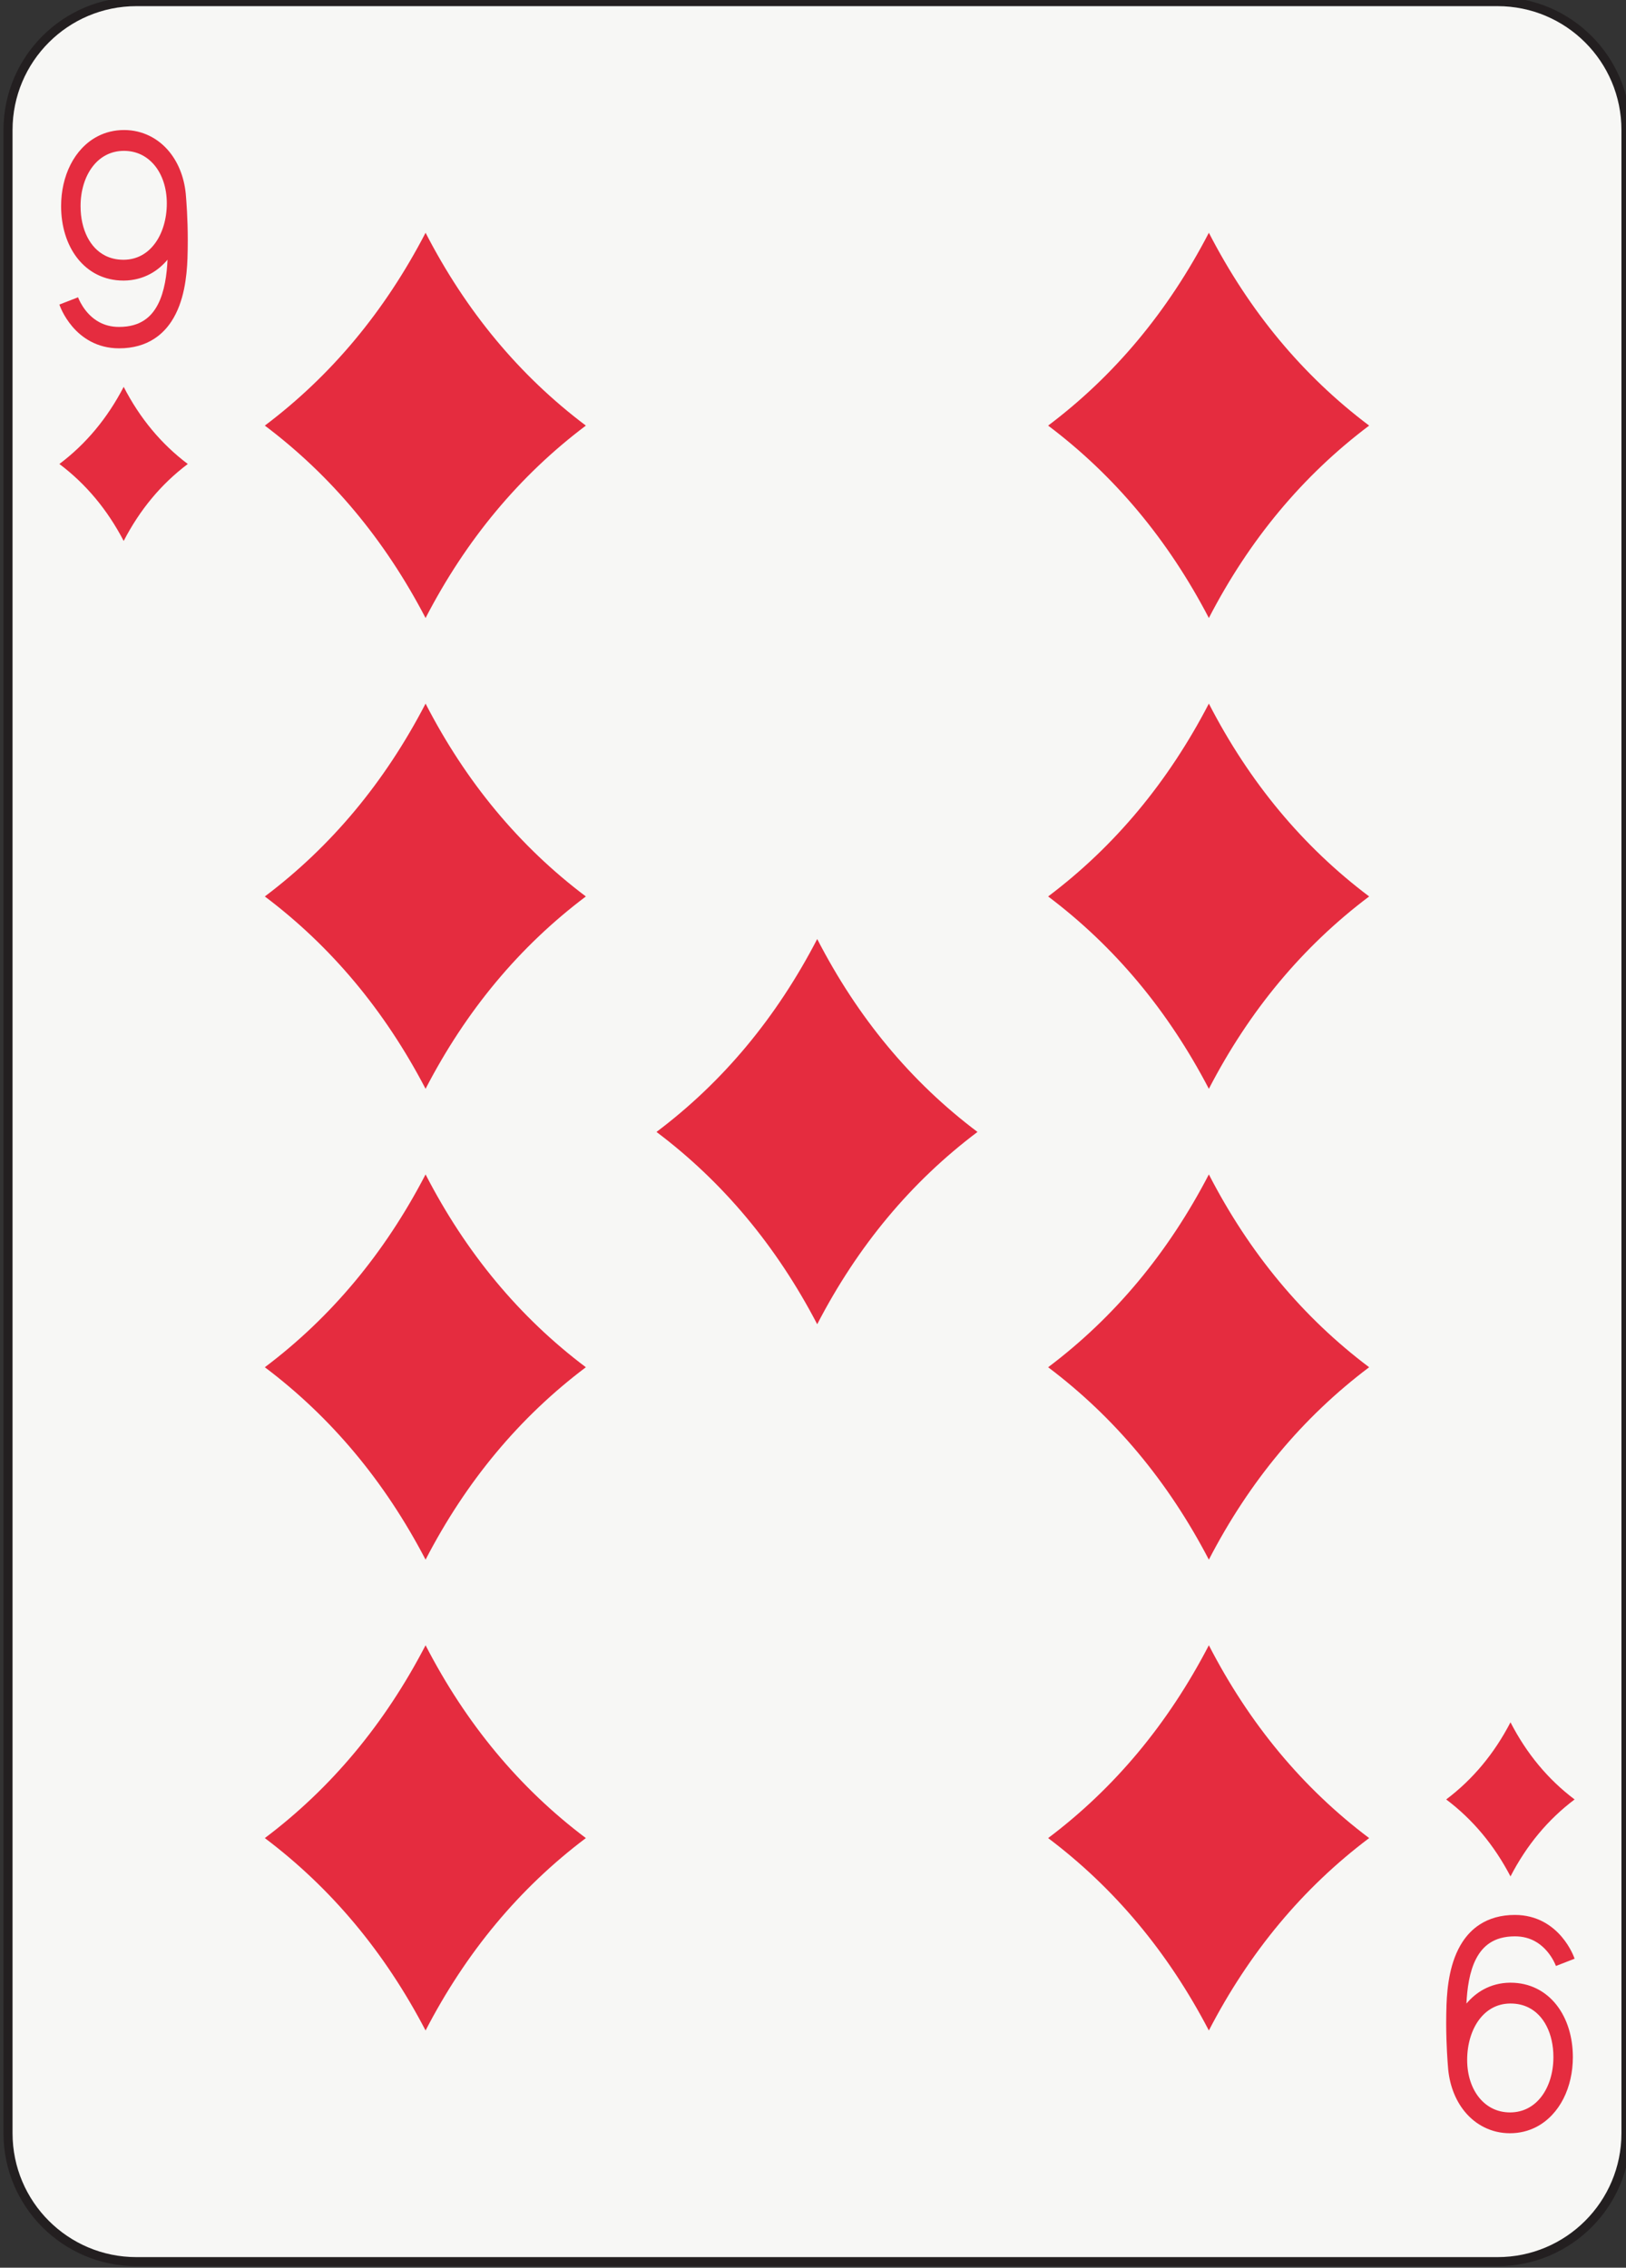 <?xml version="1.0" encoding="UTF-8" standalone="no"?>
<!-- Created with Inkscape (http://www.inkscape.org/) -->

<svg
   xmlns:dc="http://purl.org/dc/elements/1.1/"
   xmlns:cc="http://creativecommons.org/ns#"
   xmlns:rdf="http://www.w3.org/1999/02/22-rdf-syntax-ns#"
   xmlns:svg="http://www.w3.org/2000/svg"
   xmlns="http://www.w3.org/2000/svg"
   xmlns:sodipodi="http://sodipodi.sourceforge.net/DTD/sodipodi-0.dtd"
   xmlns:inkscape="http://www.inkscape.org/namespaces/inkscape"
   width="63.353mm"
   height="88.353mm"
   viewBox="0 0 63.353 88.353"
   version="1.1"
   id="svg22813"
   inkscape:version="0.92.2 2405546, 2018-03-11"
   sodipodi:docname="9d.svg">
  <rect x="0" y="0" width="63.353" height="88.353" fill="#333333" stroke="none"/>
  <defs
     id="defs22807" />
  <sodipodi:namedview
     id="base"
     pagecolor="#ffffff"
     bordercolor="#666666"
     borderopacity="1.0"
     inkscape:pageopacity="0.0"
     inkscape:pageshadow="2"
     inkscape:zoom="1.4"
     inkscape:cx="81.334592"
     inkscape:cy="124.23278"
     inkscape:document-units="mm"
     inkscape:current-layer="layer1"
     showgrid="false"
     inkscape:window-width="960"
     inkscape:window-height="992"
     inkscape:window-x="960"
     inkscape:window-y="27"
     inkscape:window-maximized="0" />
  <g
     inkscape:label="Layer 1"
     inkscape:groupmode="layer"
     id="layer1"
     transform="translate(0,-208.647)">
    <g
       transform="matrix(0.353,0,0,-0.353,-215.25,391.536)"
       id="g21878">
      <path
         d="m 789.241,282.648 c 0,-7.828 -6.346,-14.173 -14.174,-14.173 H 624.83 c -7.826,0 -14.172,6.345 -14.172,14.173 v 221.099 c 0,7.828 6.346,14.173 14.172,14.173 h 150.237 c 7.828,0 14.174,-6.345 14.174,-14.173 V 282.648"
         style="fill:#f7f7f5;fill-opacity:1;fill-rule:nonzero;stroke:none;stroke-width:0.1"
         id="path9164"
         inkscape:connector-curvature="0" />
      <path
         d="m 789.241,282.648 c 0,-7.828 -6.346,-14.173 -14.174,-14.173 H 624.83 c -7.826,0 -14.172,6.345 -14.172,14.173 v 221.099 c 0,7.828 6.346,14.173 14.172,14.173 h 150.237 c 7.828,0 14.174,-6.345 14.174,-14.173 z"
         style="fill:none;stroke:#231f20;stroke-width:1;stroke-linecap:butt;stroke-linejoin:miter;stroke-miterlimit:4;stroke-dasharray:none;stroke-opacity:1"
         id="path9166"
         inkscape:connector-curvature="0" />
      <path
         d="m 623.425,475.4 c 1.787,-3.47 4.146,-6.308 7.075,-8.512 -2.929,-2.207 -5.288,-5.038 -7.075,-8.495 -1.802,3.457 -4.167,6.288 -7.097,8.495 2.93,2.204 5.295,5.042 7.097,8.512 v 0"
         style="fill:#e52c3f;fill-opacity:1;fill-rule:nonzero;stroke:none;stroke-width:0.1"
         id="path9168"
         inkscape:connector-curvature="0" />
      <path
         d="m 776.495,328.003 c 1.787,-3.47 4.146,-6.308 7.076,-8.513 -2.93,-2.206 -5.289,-5.038 -7.076,-8.495 -1.803,3.457 -4.168,6.289 -7.098,8.495 2.93,2.205 5.295,5.043 7.098,8.513 v 0"
         style="fill:#e52c3f;fill-opacity:1;fill-rule:nonzero;stroke:none;stroke-width:0.1"
         id="path9170"
         inkscape:connector-curvature="0" />
      <path
         d="m 656.746,492.408 c 4.47,-8.675 10.366,-15.77 17.692,-21.283 -7.326,-5.517 -13.222,-12.595 -17.692,-21.237 -4.503,8.642 -10.417,15.72 -17.742,21.237 7.325,5.513 13.239,12.608 17.742,21.283 v 0"
         style="fill:#e52c3f;fill-opacity:1;fill-rule:nonzero;stroke:none;stroke-width:0.1"
         id="path9172"
         inkscape:connector-curvature="0" />
      <path
         d="m 656.746,440.44 c 4.468,-8.676 10.365,-15.77 17.692,-21.285 -7.327,-5.516 -13.224,-12.595 -17.692,-21.232 -4.503,8.637 -10.417,15.716 -17.742,21.232 7.325,5.515 13.239,12.609 17.742,21.285 v 0"
         style="fill:#e52c3f;fill-opacity:1;fill-rule:nonzero;stroke:none;stroke-width:0.1"
         id="path9174"
         inkscape:connector-curvature="0" />
      <path
         d="m 656.746,388.475 c 4.47,-8.674 10.365,-15.77 17.692,-21.282 -7.327,-5.517 -13.222,-12.597 -17.692,-21.238 -4.503,8.641 -10.417,15.721 -17.742,21.238 7.325,5.512 13.239,12.608 17.742,21.282 v 0"
         style="fill:#e52c3f;fill-opacity:1;fill-rule:nonzero;stroke:none;stroke-width:0.1"
         id="path9176"
         inkscape:connector-curvature="0" />
      <path
         d="m 656.746,336.507 c 4.47,-8.674 10.366,-15.769 17.692,-21.282 -7.326,-5.518 -13.222,-12.597 -17.692,-21.237 -4.503,8.64 -10.417,15.719 -17.742,21.237 7.325,5.513 13.239,12.608 17.742,21.282 v 0"
         style="fill:#e52c3f;fill-opacity:1;fill-rule:nonzero;stroke:none;stroke-width:0.1"
         id="path9178"
         inkscape:connector-curvature="0" />
      <path
         d="m 743.202,492.409 c 4.468,-8.675 10.365,-15.77 17.691,-21.284 -7.326,-5.516 -13.223,-12.594 -17.691,-21.236 -4.502,8.642 -10.416,15.72 -17.74,21.236 7.324,5.514 13.238,12.609 17.74,21.284 v 0"
         style="fill:#e52c3f;fill-opacity:1;fill-rule:nonzero;stroke:none;stroke-width:0.1"
         id="path9180"
         inkscape:connector-curvature="0" />
      <path
         d="m 743.202,440.44 c 4.468,-8.674 10.365,-15.77 17.691,-21.284 -7.326,-5.516 -13.223,-12.595 -17.691,-21.232 -4.502,8.637 -10.418,15.716 -17.74,21.232 7.322,5.514 13.238,12.61 17.74,21.284 v 0"
         style="fill:#e52c3f;fill-opacity:1;fill-rule:nonzero;stroke:none;stroke-width:0.1"
         id="path9182"
         inkscape:connector-curvature="0" />
      <path
         d="m 743.202,388.476 c 4.468,-8.675 10.365,-15.77 17.691,-21.283 -7.326,-5.517 -13.223,-12.596 -17.691,-21.238 -4.502,8.642 -10.416,15.721 -17.74,21.238 7.324,5.513 13.238,12.608 17.74,21.283 v 0"
         style="fill:#e52c3f;fill-opacity:1;fill-rule:nonzero;stroke:none;stroke-width:0.1"
         id="path9184"
         inkscape:connector-curvature="0" />
      <path
         d="m 743.202,336.507 c 4.468,-8.674 10.365,-15.769 17.691,-21.282 -7.326,-5.518 -13.223,-12.597 -17.691,-21.237 -4.502,8.64 -10.416,15.719 -17.74,21.237 7.324,5.513 13.238,12.608 17.74,21.282 v 0"
         style="fill:#e52c3f;fill-opacity:1;fill-rule:nonzero;stroke:none;stroke-width:0.1"
         id="path9186"
         inkscape:connector-curvature="0" />
      <path
         d="m 699.973,414.456 c 4.471,-8.684 10.365,-15.784 17.691,-21.292 -7.326,-5.512 -13.22,-12.588 -17.691,-21.225 -4.502,8.637 -10.416,15.713 -17.74,21.225 7.324,5.508 13.238,12.608 17.74,21.292 v 0"
         style="fill:#e52c3f;fill-opacity:1;fill-rule:nonzero;stroke:none;stroke-width:0.1"
         id="path9188"
         inkscape:connector-curvature="0" />
      <path
         d="m 630.305,496.373 c -0.126,1.936 -0.775,3.68 -1.857,4.997 -1.205,1.472 -2.973,2.378 -4.971,2.378 -0.006,0 -0.014,0 -0.019,0 -1.053,0 -2.036,-0.244 -2.901,-0.692 -1.299,-0.671 -2.318,-1.785 -3,-3.128 -0.682,-1.345 -1.037,-2.922 -1.039,-4.58 0.002,-2.189 0.605,-4.223 1.791,-5.744 0.594,-0.76 1.334,-1.385 2.195,-1.813 0.862,-0.429 1.838,-0.66 2.889,-0.659 0.027,0 0.055,0 0.074,0 1.055,0.011 2.037,0.271 2.897,0.736 0.73,0.393 1.363,0.932 1.9,1.568 -0.068,-1.604 -0.326,-3.524 -1.059,-4.932 -0.382,-0.739 -0.872,-1.338 -1.539,-1.771 -0.666,-0.431 -1.535,-0.716 -2.752,-0.718 -0.886,0.001 -1.58,0.208 -2.156,0.512 -0.859,0.453 -1.463,1.153 -1.849,1.751 -0.193,0.298 -0.329,0.567 -0.414,0.753 -0.041,0.092 -0.07,0.165 -0.088,0.211 -0.01,0.021 -0.016,0.037 -0.018,0.045 l -0.025,-0.011 -2.037,-0.792 c 0.033,-0.09 0.416,-1.234 1.427,-2.424 0.506,-0.594 1.176,-1.197 2.037,-1.653 0.86,-0.456 1.911,-0.755 3.123,-0.754 0.004,0 0.011,0 0.015,0 1.533,0 2.831,0.382 3.868,1.056 0.782,0.506 1.405,1.168 1.887,1.898 0.723,1.098 1.141,2.34 1.396,3.549 0.254,1.211 0.349,2.397 0.386,3.409 0.025,0.706 0.034,1.394 0.034,2.042 0,2.383 -0.166,4.431 -0.195,4.766 z m -3.439,-5.158 c -0.412,-0.554 -0.903,-0.991 -1.469,-1.297 -0.564,-0.303 -1.207,-0.48 -1.949,-0.489 -0.023,0 -0.041,0 -0.055,0 -0.762,0.001 -1.416,0.163 -1.982,0.444 -0.848,0.424 -1.518,1.123 -1.997,2.06 -0.476,0.936 -0.75,2.11 -0.748,3.415 -0.002,1.743 0.504,3.298 1.338,4.377 0.418,0.541 0.914,0.967 1.487,1.262 0.572,0.295 1.221,0.462 1.967,0.463 1.415,-0.006 2.542,-0.595 3.379,-1.599 0.829,-1.007 1.347,-2.463 1.349,-4.195 0,-1.75 -0.494,-3.337 -1.32,-4.441"
         style="fill:#e52c3f;fill-opacity:1;fill-rule:nonzero;stroke:none;stroke-width:0.1"
         id="path9190"
         inkscape:connector-curvature="0" />
      <path
         d="m 769.592,290.023 c 0.127,-1.935 0.776,-3.68 1.858,-4.996 1.205,-1.473 2.972,-2.379 4.97,-2.379 0.006,0 0.014,0 0.02,0 1.053,0 2.035,0.245 2.901,0.692 1.298,0.671 2.318,1.785 3,3.129 0.681,1.344 1.036,2.92 1.038,4.579 -0.002,2.188 -0.605,4.223 -1.791,5.744 -0.593,0.76 -1.334,1.385 -2.195,1.813 -0.861,0.429 -1.838,0.659 -2.889,0.659 -0.027,0 -0.054,0 -0.074,0 -1.055,-0.01 -2.037,-0.271 -2.896,-0.736 -0.73,-0.393 -1.364,-0.932 -1.901,-1.568 0.069,1.604 0.326,3.524 1.059,4.932 0.383,0.739 0.873,1.338 1.539,1.771 0.666,0.431 1.535,0.716 2.752,0.718 0.887,-10e-4 1.58,-0.209 2.156,-0.512 0.859,-0.453 1.463,-1.153 1.85,-1.751 0.193,-0.298 0.328,-0.567 0.414,-0.753 0.041,-0.092 0.07,-0.165 0.088,-0.211 0.009,-0.021 0.015,-0.037 0.017,-0.045 l 0.026,0.011 2.037,0.792 c -0.033,0.09 -0.416,1.234 -1.428,2.424 -0.506,0.594 -1.176,1.197 -2.037,1.653 -0.86,0.456 -1.91,0.755 -3.123,0.754 -0.004,0 -0.01,0 -0.014,0 -1.533,0 -2.832,-0.382 -3.869,-1.057 -0.781,-0.504 -1.404,-1.166 -1.887,-1.897 -0.722,-1.098 -1.14,-2.34 -1.396,-3.549 -0.254,-1.211 -0.348,-2.397 -0.385,-3.409 -0.025,-0.706 -0.035,-1.393 -0.035,-2.042 0,-2.383 0.166,-4.43 0.195,-4.766 z m 3.44,5.159 c 0.412,0.552 0.902,0.99 1.468,1.295 0.565,0.304 1.208,0.481 1.95,0.49 0.023,0 0.041,0 0.054,0 0.762,0 1.416,-0.162 1.983,-0.444 0.847,-0.423 1.517,-1.123 1.996,-2.06 0.476,-0.936 0.75,-2.109 0.748,-3.415 0.002,-1.743 -0.504,-3.298 -1.338,-4.377 -0.418,-0.541 -0.914,-0.967 -1.486,-1.262 -0.573,-0.295 -1.221,-0.462 -1.967,-0.464 -1.416,0.007 -2.543,0.596 -3.379,1.6 -0.83,1.007 -1.348,2.463 -1.349,4.195 0,1.75 0.493,3.337 1.32,4.442"
         style="fill:#e52c3f;fill-opacity:1;fill-rule:nonzero;stroke:none;stroke-width:0.1"
         id="path9192"
         inkscape:connector-curvature="0" />
    </g>
  </g>
</svg>
